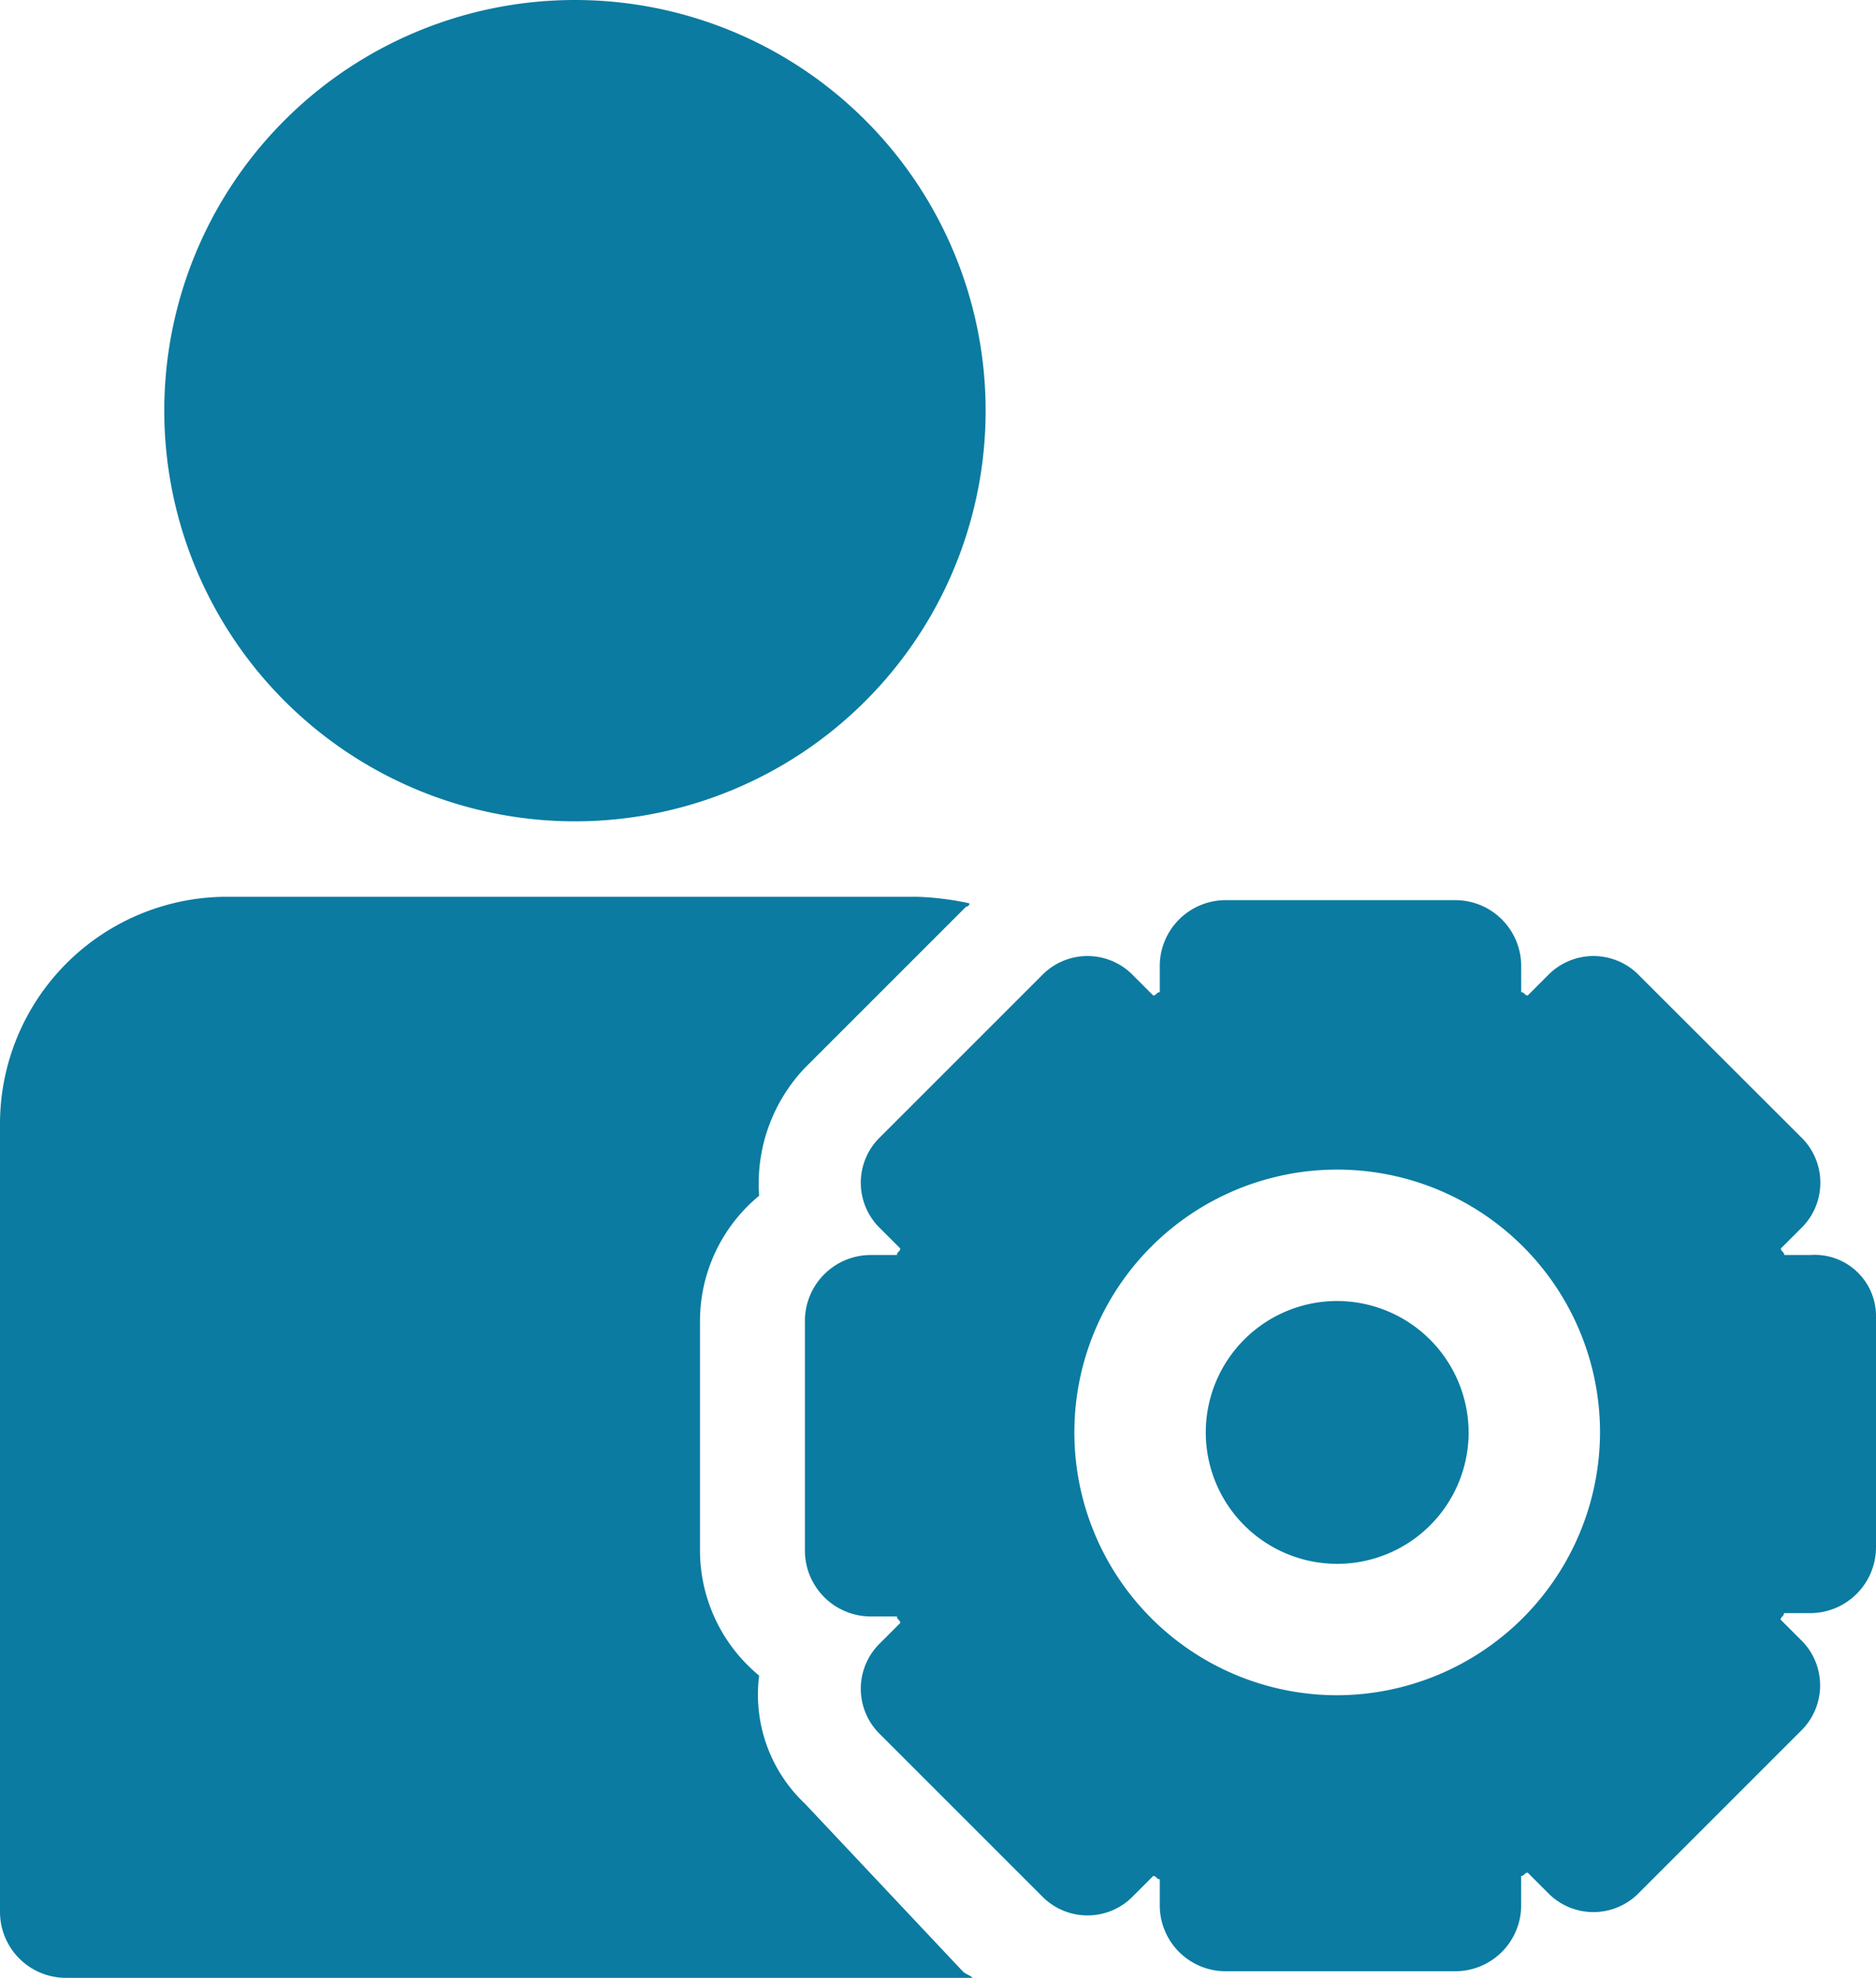 <svg xmlns="http://www.w3.org/2000/svg" viewBox="0 0 40.528 42.729">
  <defs>
    <style>
      .cls-1 {
        fill: #0b7ba1;
      }
    </style>
  </defs>
  <g id="Instructor" transform="translate(-399.077 7485.864)">
    <path id="instructor_2" class="cls-1" d="M24.949,28.872a8.872,8.872,0,1,1,8.872,8.872A8.875,8.875,0,0,1,24.949,28.872ZM50.288,48.107a2.839,2.839,0,1,0,2.839,2.839A2.847,2.847,0,0,0,50.288,48.107Zm11.64.355V53.43a1.424,1.424,0,0,1-1.42,1.42h-.568c0,.071-.071.071-.071.142l.426.426a1.372,1.372,0,0,1,0,1.987l-3.478,3.478a1.372,1.372,0,0,1-1.987,0l-.426-.426c-.071,0-.071.071-.142.071v.639a1.424,1.424,0,0,1-1.42,1.42H47.875a1.424,1.424,0,0,1-1.42-1.42V60.6c-.071,0-.071-.071-.142-.071l-.426.426a1.372,1.372,0,0,1-1.987,0l-3.478-3.478a1.372,1.372,0,0,1,0-1.987l.426-.426c0-.071-.071-.071-.071-.142h-.568a1.424,1.424,0,0,1-1.42-1.42V48.533a1.424,1.424,0,0,1,1.42-1.42h.568c0-.071.071-.071.071-.142l-.426-.426a1.372,1.372,0,0,1,0-1.987L43.9,41.08a1.372,1.372,0,0,1,1.987,0l.426.426c.071,0,.071-.071.142-.071v-.568a1.424,1.424,0,0,1,1.42-1.42h4.968a1.424,1.424,0,0,1,1.42,1.42v.568c.071,0,.071.071.142.071l.426-.426a1.372,1.372,0,0,1,1.987,0L60.3,44.558a1.372,1.372,0,0,1,0,1.987l-.426.426c0,.071.071.071.071.142h.568A1.323,1.323,0,0,1,61.928,48.462Zm-5.962,2.484a5.678,5.678,0,1,0-5.678,5.678A5.695,5.695,0,0,0,55.966,50.946Zm-17.177,8.02A3.24,3.24,0,0,1,37.8,56.2a3.51,3.51,0,0,1-1.278-2.7V48.533a3.51,3.51,0,0,1,1.278-2.7,3.626,3.626,0,0,1,.994-2.768l3.478-3.478a.07.07,0,0,0,.071-.071,6.212,6.212,0,0,0-1.136-.142H26.3a4.907,4.907,0,0,0-4.9,4.9V61.309a1.424,1.424,0,0,0,1.42,1.42h19.59c-.071-.071-.142-.071-.213-.142Z" transform="translate(377.677 -7505.864)"/>
  </g>
</svg>

